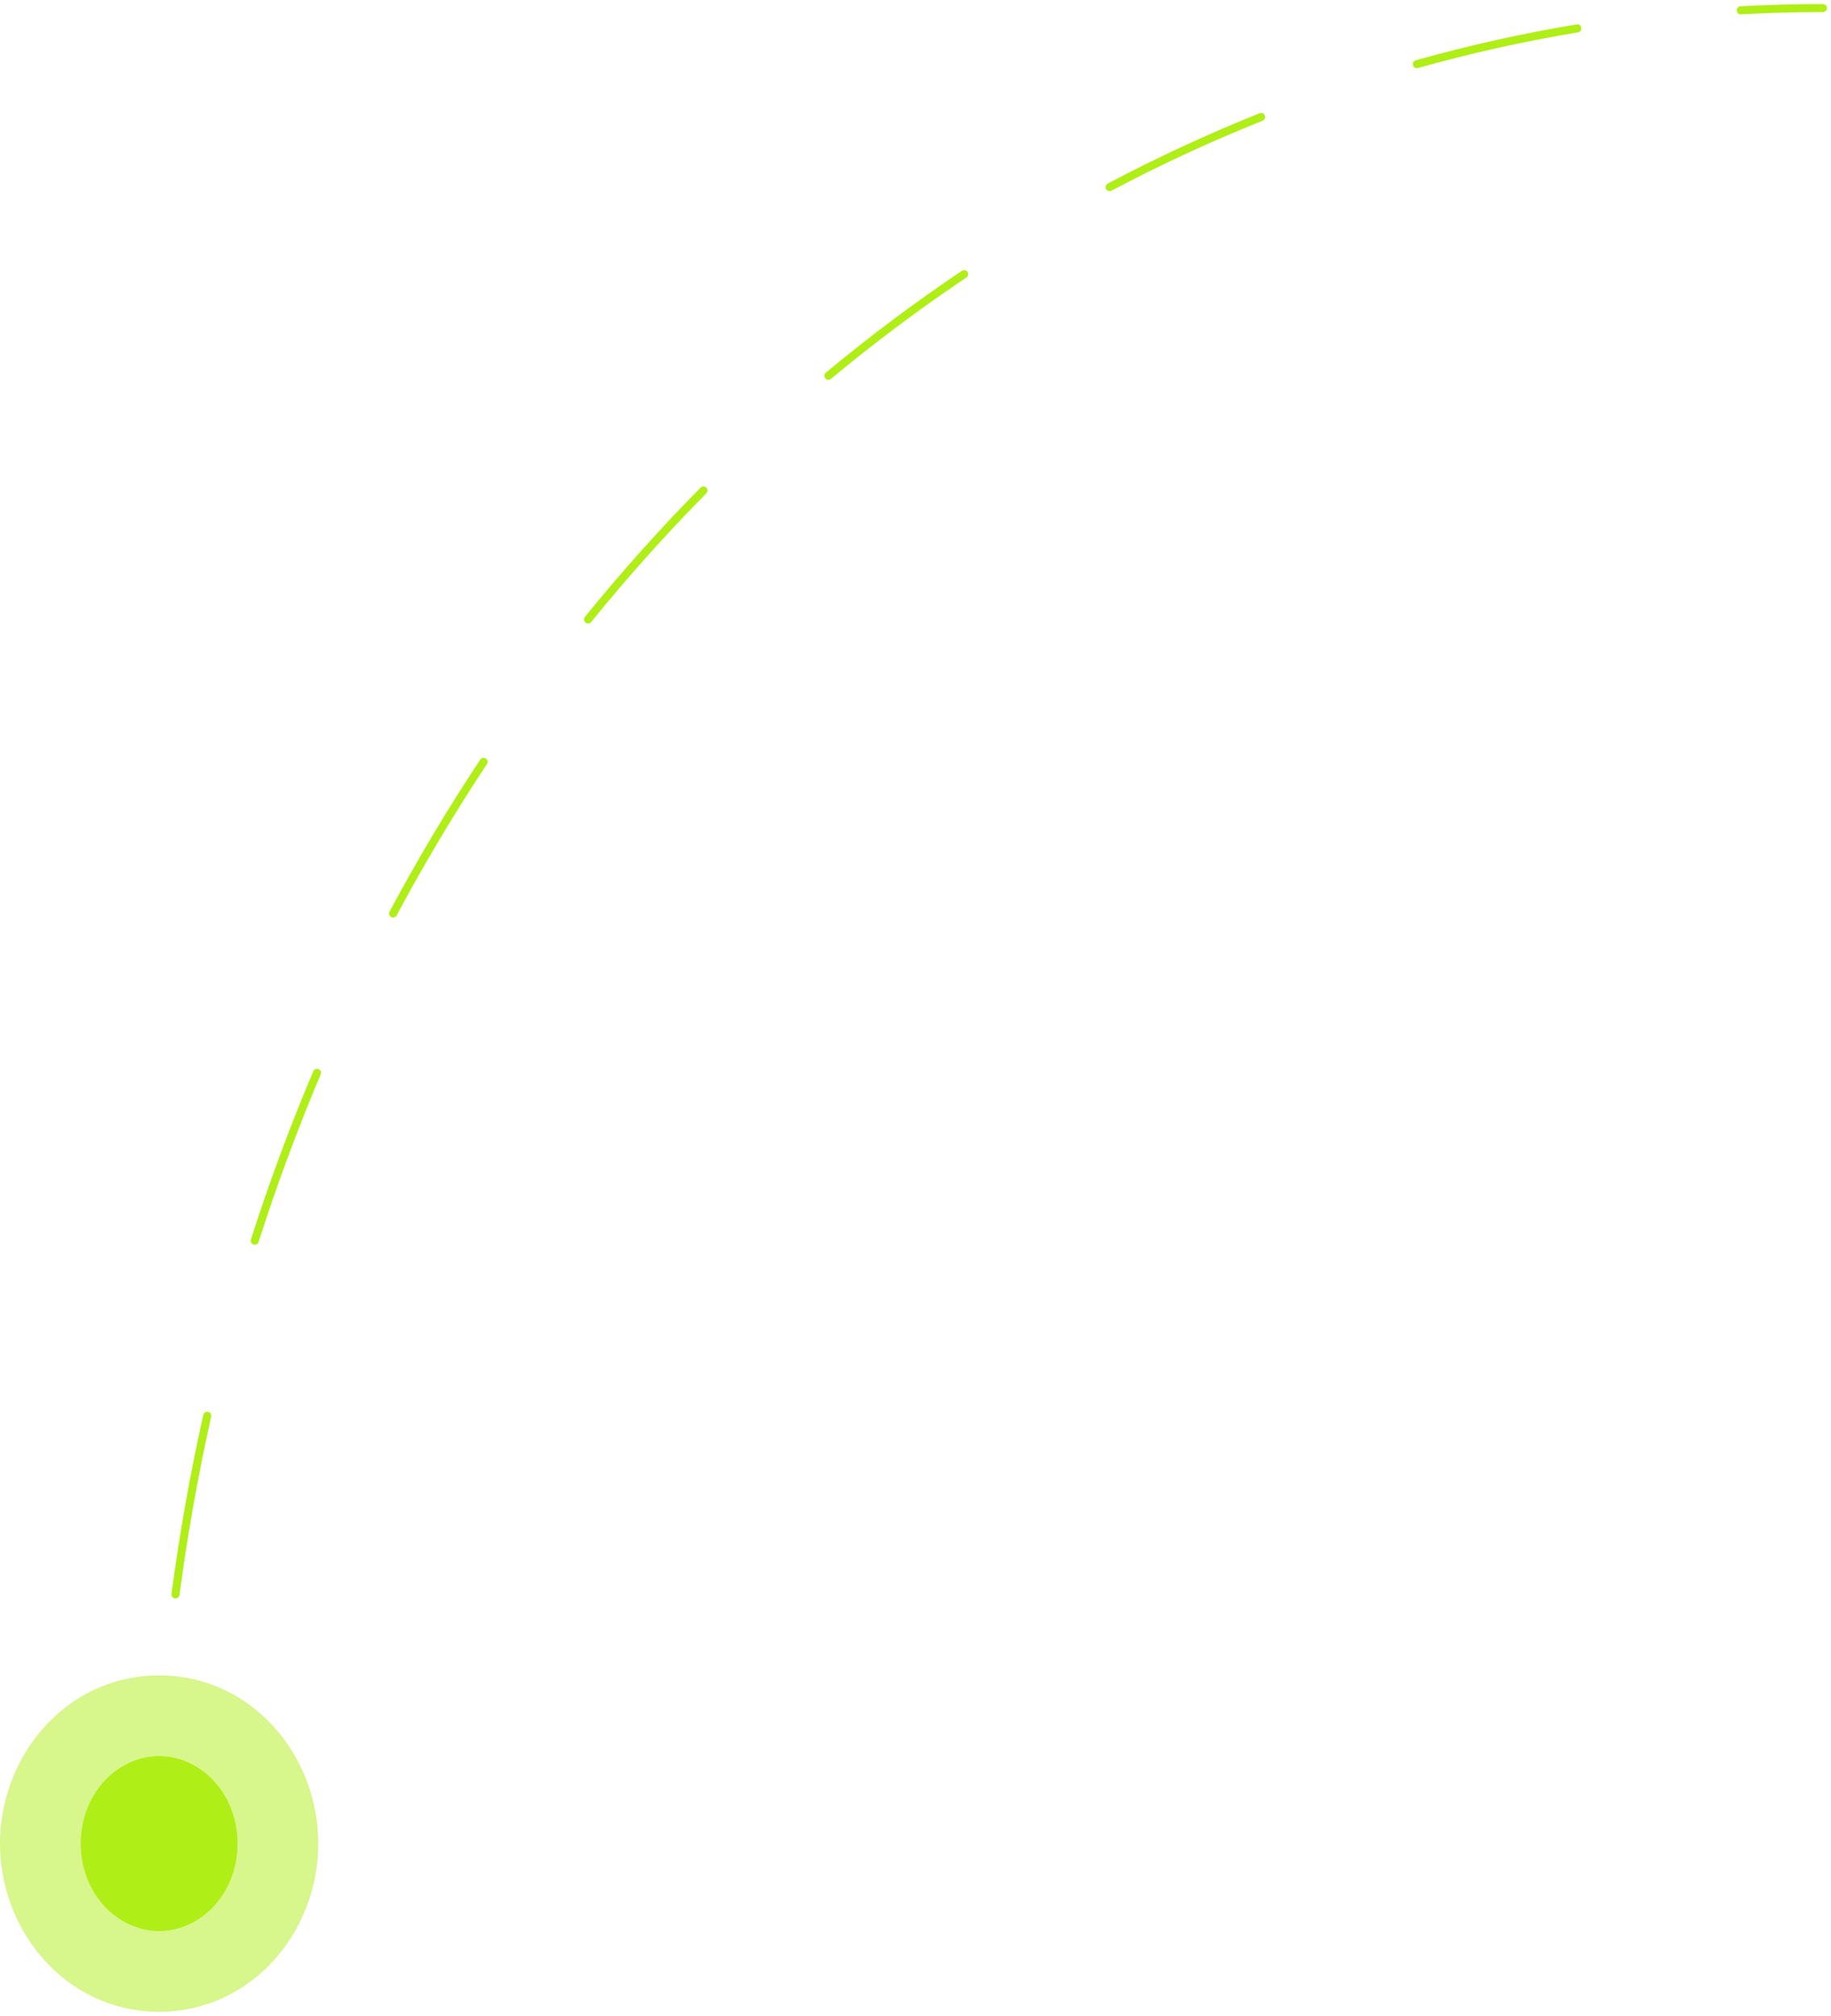 <svg width="227" height="250" viewBox="0 0 227 250" fill="none" xmlns="http://www.w3.org/2000/svg">
<path d="M22.208 231.361C22.208 232.834 21.014 234.028 19.541 234.028C18.068 234.028 16.874 232.834 16.874 231.361C16.874 229.889 18.068 228.695 19.541 228.695C21.014 228.695 22.208 229.889 22.208 231.361ZM80.011 68.471L80.384 68.805L80.384 68.805L80.011 68.471ZM146.992 18.535L147.201 18.989L147.201 18.989L146.992 18.535ZM226 0.5C226.276 0.5 226.5 0.724 226.5 1C226.5 1.276 226.276 1.5 226 1.5V0.5ZM215.837 1.78C215.561 1.795 215.325 1.584 215.31 1.308C215.295 1.033 215.506 0.797 215.782 0.782L215.837 1.78ZM195.468 3.026C195.741 2.981 195.998 3.165 196.044 3.437C196.089 3.709 195.905 3.967 195.633 4.012L195.468 3.026ZM175.792 8.435C175.526 8.509 175.25 8.354 175.175 8.088C175.101 7.823 175.256 7.547 175.522 7.472L175.792 8.435ZM156.169 14.038C156.426 13.936 156.717 14.06 156.819 14.317C156.922 14.573 156.797 14.864 156.541 14.967L156.169 14.038ZM137.803 23.643C137.559 23.772 137.256 23.679 137.127 23.435C136.998 23.191 137.091 22.888 137.335 22.759L137.803 23.643ZM119.251 33.579C119.48 33.425 119.791 33.486 119.945 33.716C120.099 33.945 120.038 34.256 119.809 34.41L119.251 33.579ZM103.02 46.977C102.807 47.154 102.492 47.124 102.316 46.912C102.139 46.7 102.168 46.384 102.381 46.208L103.02 46.977ZM86.86 60.461C87.054 60.264 87.37 60.262 87.567 60.456C87.763 60.65 87.765 60.967 87.571 61.163L86.86 60.461ZM73.295 77.12C73.121 77.335 72.806 77.368 72.591 77.194C72.377 77.02 72.344 76.705 72.518 76.49L73.295 77.12ZM59.538 94.185C59.69 93.955 60 93.892 60.23 94.044C60.461 94.197 60.524 94.507 60.371 94.737L59.538 94.185ZM49.176 113.502C49.046 113.746 48.743 113.838 48.499 113.707C48.256 113.577 48.164 113.274 48.294 113.03L49.176 113.502ZM38.836 132.831C38.944 132.577 39.237 132.458 39.492 132.566C39.746 132.673 39.865 132.967 39.757 133.221L38.836 132.831ZM32.059 153.993C31.974 154.256 31.693 154.401 31.43 154.316C31.167 154.232 31.022 153.951 31.106 153.688L32.059 153.993ZM25.204 175.443C25.264 175.173 25.531 175.004 25.801 175.064C26.07 175.124 26.24 175.392 26.18 175.661L25.204 175.443ZM22.253 197.768C22.216 198.042 21.965 198.234 21.691 198.198C21.418 198.162 21.225 197.91 21.261 197.637L22.253 197.768ZM19.288 220.091C19.3 219.815 19.533 219.601 19.809 219.613C20.085 219.625 20.299 219.859 20.287 220.135L19.288 220.091ZM226 1.5C222.607 1.5 219.218 1.594 215.837 1.78L215.782 0.782C219.181 0.594 222.589 0.5 226 0.5V1.5ZM195.633 4.012C188.958 5.123 182.337 6.599 175.792 8.435L175.522 7.472C182.101 5.626 188.758 4.142 195.468 3.026L195.633 4.012ZM156.541 14.967C153.402 16.221 150.288 17.562 147.201 18.989L146.782 18.081C149.884 16.647 153.015 15.3 156.169 14.038L156.541 14.967ZM147.201 18.989C144.031 20.454 140.897 22.006 137.803 23.643L137.335 22.759C140.445 21.114 143.595 19.554 146.782 18.081L147.201 18.989ZM119.809 34.41C114.032 38.289 108.429 42.483 103.02 46.977L102.381 46.208C107.815 41.693 113.446 37.478 119.251 33.579L119.809 34.41ZM87.571 61.163C85.123 63.643 82.727 66.191 80.384 68.805L79.639 68.138C81.993 65.511 84.4 62.952 86.86 60.461L87.571 61.163ZM80.384 68.805C77.957 71.513 75.593 74.286 73.295 77.12L72.518 76.49C74.826 73.644 77.201 70.858 79.639 68.138L80.384 68.805ZM60.371 94.737C56.367 100.784 52.631 107.046 49.176 113.502L48.294 113.03C51.764 106.547 55.516 100.258 59.538 94.185L60.371 94.737ZM39.757 133.221C38.342 136.567 36.997 139.954 35.726 143.38L34.788 143.032C36.065 139.592 37.415 136.191 38.836 132.831L39.757 133.221ZM35.726 143.38C34.424 146.887 33.201 150.426 32.059 153.993L31.106 153.688C32.253 150.106 33.481 146.553 34.788 143.032L35.726 143.38ZM26.18 175.661C24.548 182.954 23.237 190.332 22.253 197.768L21.261 197.637C22.25 190.171 23.565 182.764 25.204 175.443L26.18 175.661ZM20.287 220.135C20.123 223.87 20.041 227.614 20.041 231.361H19.041C19.041 227.599 19.124 223.841 19.288 220.091L20.287 220.135ZM22.208 231.361C22.208 232.834 21.014 234.028 19.541 234.028C18.068 234.028 16.874 232.834 16.874 231.361C16.874 229.889 18.068 228.695 19.541 228.695C21.014 228.695 22.208 229.889 22.208 231.361ZM80.011 68.471L80.384 68.805L80.384 68.805L80.011 68.471ZM146.992 18.535L147.201 18.989L147.201 18.989L146.992 18.535ZM226 0.5C226.276 0.5 226.5 0.724 226.5 1C226.5 1.276 226.276 1.5 226 1.5V0.5ZM215.837 1.78C215.561 1.795 215.325 1.584 215.31 1.308C215.295 1.033 215.506 0.797 215.782 0.782L215.837 1.78ZM195.468 3.026C195.741 2.981 195.998 3.165 196.044 3.437C196.089 3.709 195.905 3.967 195.633 4.012L195.468 3.026ZM175.792 8.435C175.526 8.509 175.25 8.354 175.175 8.088C175.101 7.823 175.256 7.547 175.522 7.472L175.792 8.435ZM156.169 14.038C156.426 13.936 156.717 14.06 156.819 14.317C156.922 14.573 156.797 14.864 156.541 14.967L156.169 14.038ZM137.803 23.643C137.559 23.772 137.256 23.679 137.127 23.435C136.998 23.191 137.091 22.888 137.335 22.759L137.803 23.643ZM119.251 33.579C119.48 33.425 119.791 33.486 119.945 33.716C120.099 33.945 120.038 34.256 119.809 34.41L119.251 33.579ZM103.02 46.977C102.807 47.154 102.492 47.124 102.316 46.912C102.139 46.7 102.168 46.384 102.381 46.208L103.02 46.977ZM86.86 60.461C87.054 60.264 87.37 60.262 87.567 60.456C87.763 60.65 87.765 60.967 87.571 61.163L86.86 60.461ZM73.295 77.12C73.121 77.335 72.806 77.368 72.591 77.194C72.377 77.02 72.344 76.705 72.518 76.49L73.295 77.12ZM59.538 94.185C59.69 93.955 60 93.892 60.23 94.044C60.461 94.197 60.524 94.507 60.371 94.737L59.538 94.185ZM49.176 113.502C49.046 113.746 48.743 113.838 48.499 113.707C48.256 113.577 48.164 113.274 48.294 113.03L49.176 113.502ZM38.836 132.831C38.944 132.577 39.237 132.458 39.492 132.566C39.746 132.673 39.865 132.967 39.757 133.221L38.836 132.831ZM32.059 153.993C31.974 154.256 31.693 154.401 31.43 154.316C31.167 154.232 31.022 153.951 31.106 153.688L32.059 153.993ZM25.204 175.443C25.264 175.173 25.531 175.004 25.801 175.064C26.07 175.124 26.24 175.392 26.18 175.661L25.204 175.443ZM22.253 197.768C22.216 198.042 21.965 198.234 21.691 198.198C21.418 198.162 21.225 197.91 21.261 197.637L22.253 197.768ZM19.288 220.091C19.3 219.815 19.533 219.601 19.809 219.613C20.085 219.625 20.299 219.859 20.287 220.135L19.288 220.091ZM226 1.5C222.607 1.5 219.218 1.594 215.837 1.78L215.782 0.782C219.181 0.594 222.589 0.5 226 0.5V1.5ZM195.633 4.012C188.958 5.123 182.337 6.599 175.792 8.435L175.522 7.472C182.101 5.626 188.758 4.142 195.468 3.026L195.633 4.012ZM156.541 14.967C153.402 16.221 150.288 17.562 147.201 18.989L146.782 18.081C149.884 16.647 153.015 15.3 156.169 14.038L156.541 14.967ZM147.201 18.989C144.031 20.454 140.897 22.006 137.803 23.643L137.335 22.759C140.445 21.114 143.595 19.554 146.782 18.081L147.201 18.989ZM119.809 34.41C114.032 38.289 108.429 42.483 103.02 46.977L102.381 46.208C107.815 41.693 113.446 37.478 119.251 33.579L119.809 34.41ZM87.571 61.163C85.123 63.643 82.727 66.191 80.384 68.805L79.639 68.138C81.993 65.511 84.4 62.952 86.86 60.461L87.571 61.163ZM80.384 68.805C77.957 71.513 75.593 74.286 73.295 77.12L72.518 76.49C74.826 73.644 77.201 70.858 79.639 68.138L80.384 68.805ZM60.371 94.737C56.367 100.784 52.631 107.046 49.176 113.502L48.294 113.03C51.764 106.547 55.516 100.258 59.538 94.185L60.371 94.737ZM39.757 133.221C38.342 136.567 36.997 139.954 35.726 143.38L34.788 143.032C36.065 139.592 37.415 136.191 38.836 132.831L39.757 133.221ZM35.726 143.38C34.424 146.887 33.201 150.426 32.059 153.993L31.106 153.688C32.253 150.106 33.481 146.553 34.788 143.032L35.726 143.38ZM26.18 175.661C24.548 182.954 23.237 190.332 22.253 197.768L21.261 197.637C22.25 190.171 23.565 182.764 25.204 175.443L26.18 175.661ZM20.287 220.135C20.123 223.87 20.041 227.614 20.041 231.361H19.041C19.041 227.599 19.124 223.841 19.288 220.091L20.287 220.135Z" fill="#B0EE18"/>
<ellipse cx="9.731" cy="10.858" rx="9.731" ry="10.858" transform="matrix(-1 0 0 1 29.461 217.734)" fill="#B0EE18"/>
<path d="M19.73 244.451C11.092 244.451 4.998 236.821 4.998 228.592C4.998 220.363 11.092 212.734 19.73 212.734C28.366 212.734 34.461 220.363 34.461 228.592C34.461 236.821 28.366 244.451 19.73 244.451Z" stroke="#B0EE18" stroke-opacity="0.5" stroke-width="10"/>
</svg>
